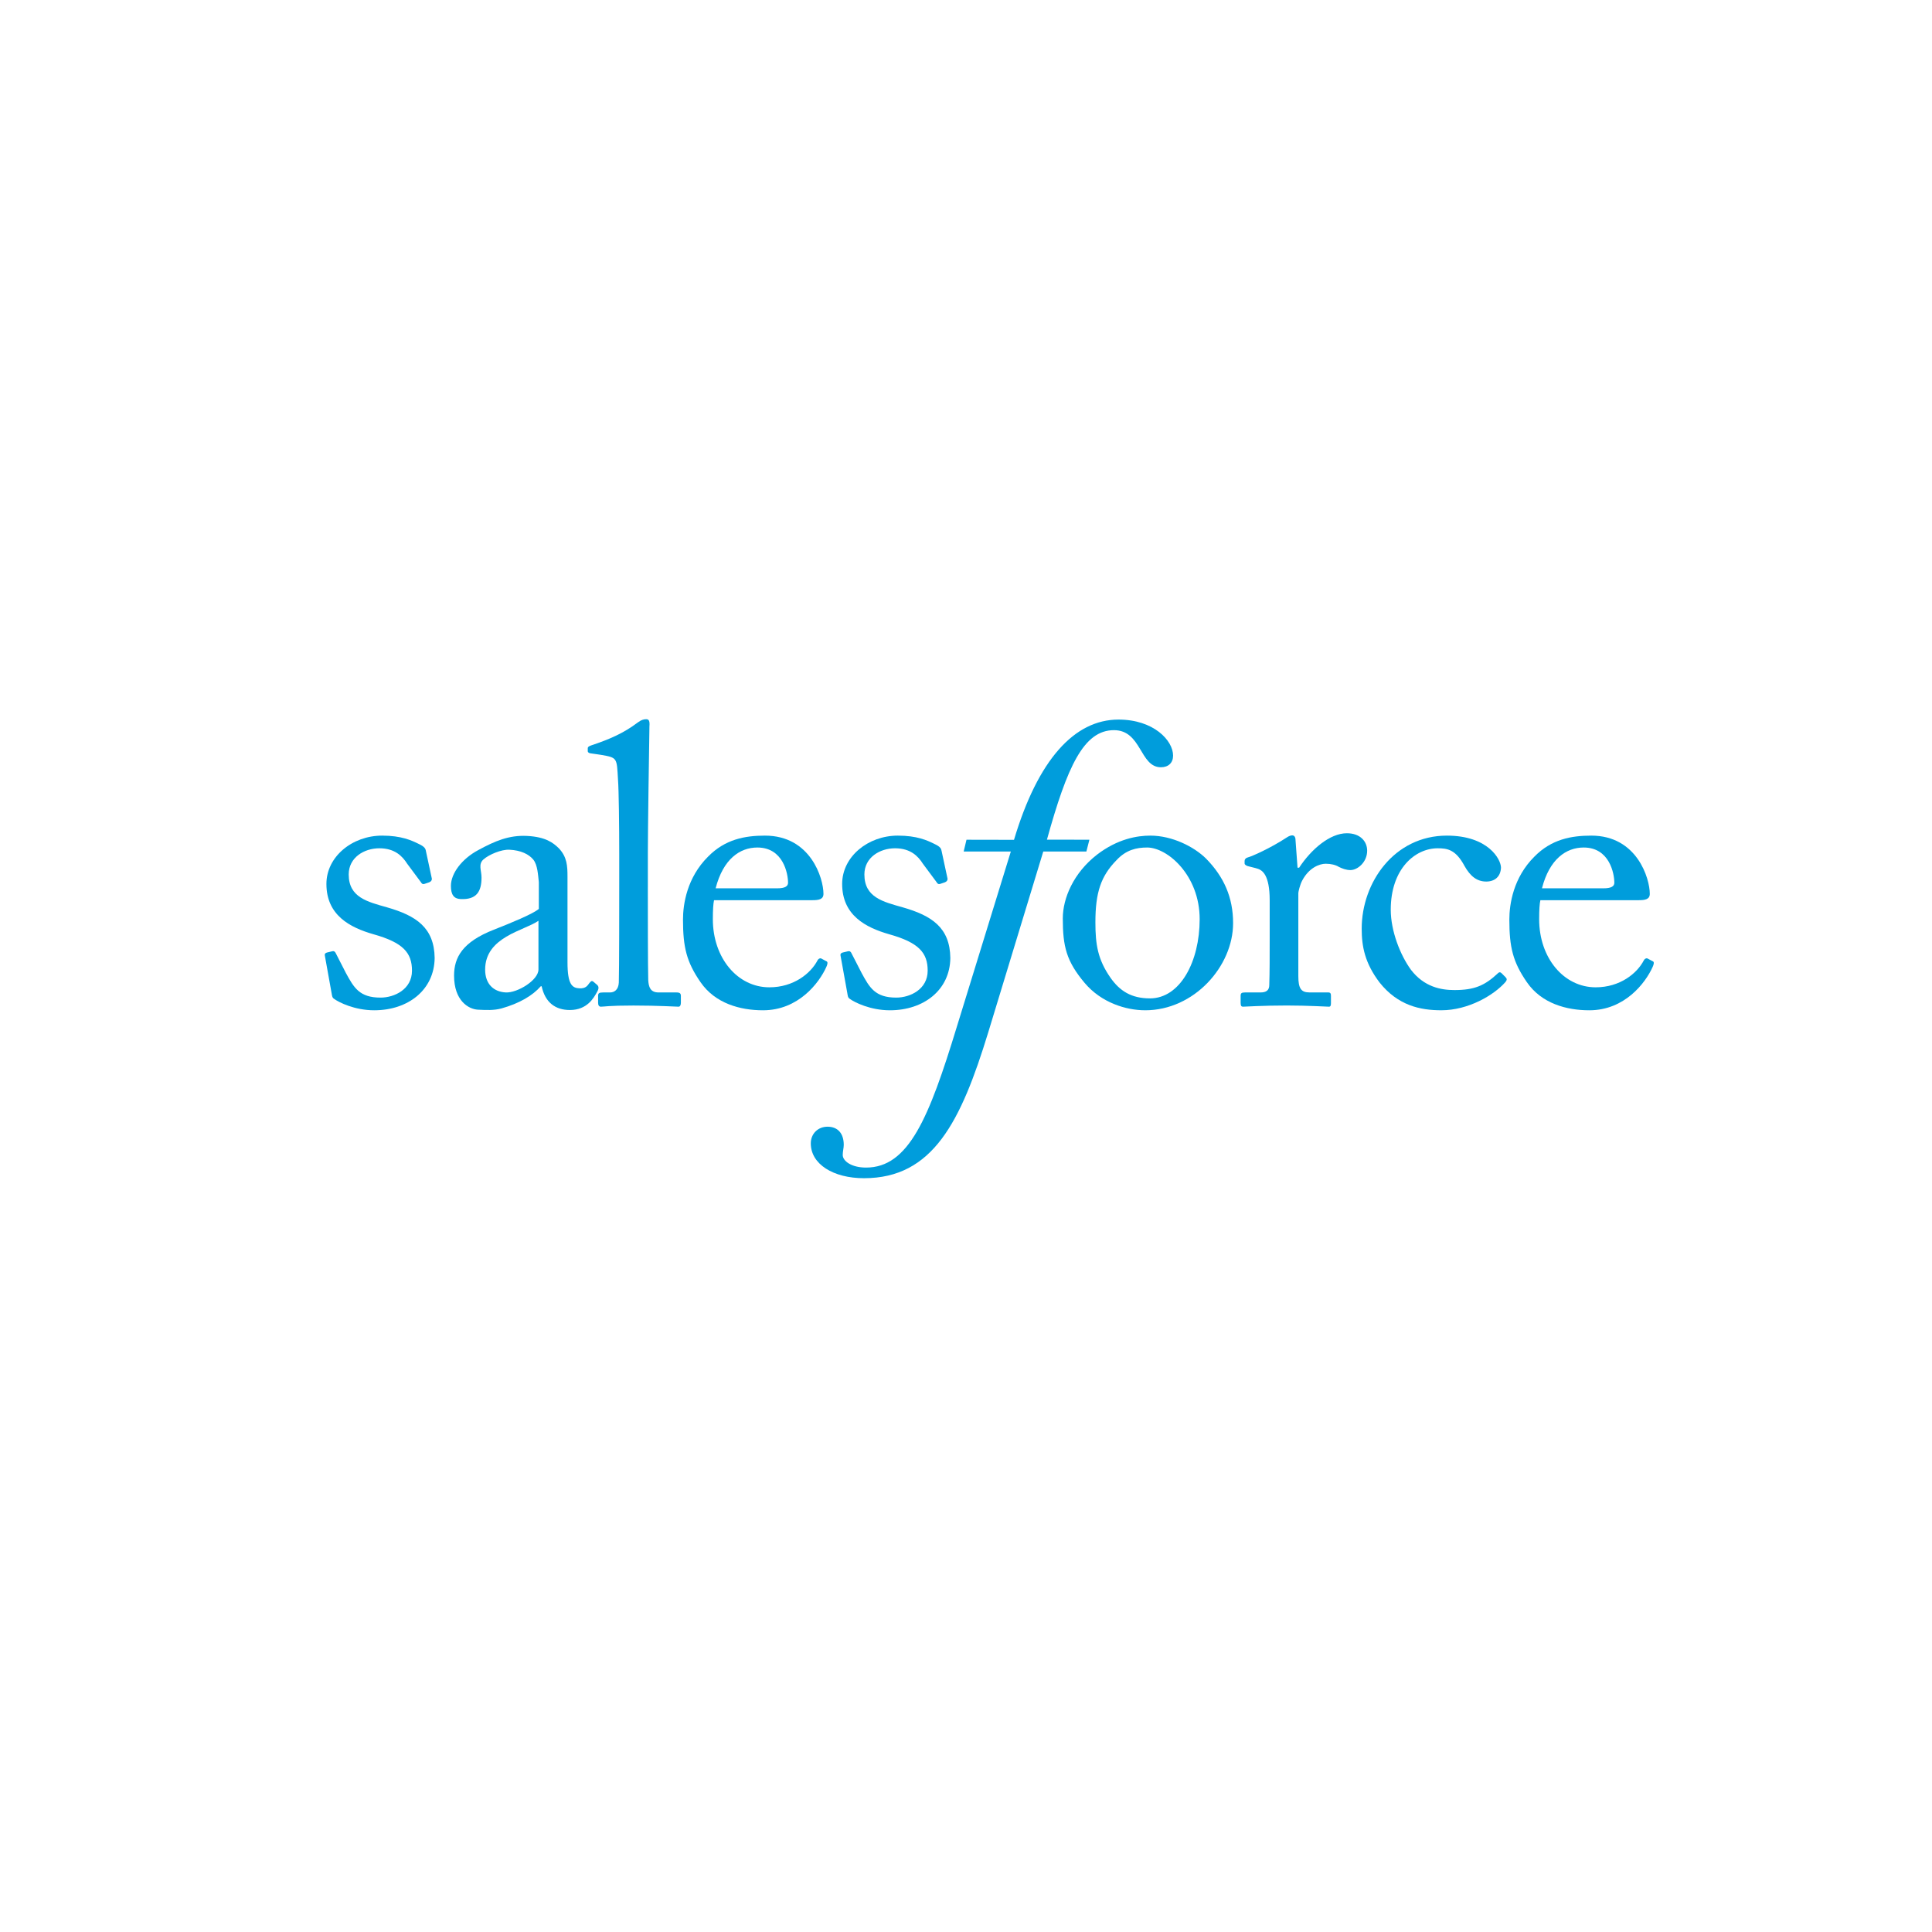 <svg xmlns="http://www.w3.org/2000/svg" width="128" height="128" ><path fill="#009DDC" d="m 64.033,55.635 3.147,0.006 c 1.588,-5.314 4.004,-7.967 6.925,-7.967 2.33,0 3.615,1.386 3.615,2.388 0,0.469 -0.303,0.771 -0.806,0.771 -1.41,0 -1.269,-2.458 -3.111,-2.458 -2.012,0 -3.098,2.423 -4.441,7.254 l 2.813,0.005 -0.2,0.783 -2.856,0 -3.646,11.981 c -1.813,5.916 -3.661,9.661 -8.23,9.661 -2.047,0 -3.526,-0.937 -3.526,-2.307 0,-0.637 0.471,-1.105 1.109,-1.105 0.671,0 1.075,0.435 1.075,1.204 0,0.201 -0.068,0.435 -0.068,0.668 0,0.399 0.572,0.836 1.545,0.836 2.822,0 4.166,-3.276 6.014,-9.327 l 3.578,-11.612 -3.124,0 0.187,-0.783" /><path fill="#009DDC" d="m 75.87,66.934 c 3.242,0 5.826,-2.912 5.826,-5.772 0,-1.706 -0.607,-3.069 -1.791,-4.277 -0.792,-0.786 -2.242,-1.523 -3.692,-1.523 -0.87,0 -2.163,0.211 -3.532,1.26 -1.556,1.208 -2.268,2.886 -2.268,4.224 0,1.863 0.237,2.834 1.449,4.277 1.107,1.311 2.742,1.81 4.008,1.81 m 0.315,-0.788 c -1.238,0 -2.002,-0.499 -2.609,-1.363 -0.844,-1.206 -1.003,-2.204 -1.003,-3.673 0,-1.994 0.37,-3.07 1.397,-4.119 0.634,-0.683 1.319,-0.84 2.031,-0.84 1.346,0 3.48,1.836 3.48,4.748 0,2.808 -1.291,5.248 -3.296,5.248" /><path fill="#009DDC" d="m 84.12,59.64 c 0,-1.686 -0.497,-1.974 -0.76,-2.073 -0.192,-0.07 -0.615,-0.155 -0.69,-0.184 -0.077,-0.028 -0.212,-0.079 -0.212,-0.182 l 0,-0.159 c 0,-0.106 0.073,-0.202 0.212,-0.236 0.247,-0.06 1.475,-0.594 2.608,-1.338 0.201,-0.131 0.555,-0.263 0.555,0.209 l 0.132,1.811 0.105,0 c 0.79,-1.206 2.029,-2.283 3.163,-2.283 0.897,0 1.345,0.551 1.345,1.155 0,0.759 -0.633,1.285 -1.107,1.285 -0.289,0 -0.554,-0.106 -0.765,-0.209 -0.211,-0.133 -0.527,-0.211 -0.87,-0.211 -0.421,0 -1.107,0.263 -1.555,1.102 -0.159,0.291 -0.263,0.761 -0.263,0.84 l 0,5.51 c 0,0.812 0.185,1.074 0.738,1.074 l 1.239,0 c 0.157,0 0.184,0.08 0.184,0.237 l 0,0.472 c 0,0.157 -0.027,0.236 -0.132,0.236 -0.159,0 -1.37,-0.079 -2.793,-0.079 -1.637,0 -2.742,0.079 -2.9,0.079 -0.107,0 -0.159,-0.052 -0.159,-0.262 l 0,-0.445 c 0,-0.184 0.053,-0.237 0.291,-0.237 l 1.028,0 c 0.395,0 0.579,-0.158 0.579,-0.497 0.027,-0.867 0.027,-1.785 0.027,-3.149 l 0,-2.466" /><path fill="#009DDC" d="m 92.141,60.269 c 0,1.417 0.632,3.016 1.344,3.989 0.87,1.128 1.978,1.336 2.872,1.336 1.319,0 2.005,-0.286 2.901,-1.128 0.053,-0.053 0.133,-0.079 0.213,0 l 0.262,0.262 c 0.106,0.104 0.132,0.183 0,0.342 -0.763,0.865 -2.451,1.863 -4.244,1.863 -1.398,0 -2.873,-0.314 -4.087,-1.838 -0.975,-1.285 -1.186,-2.385 -1.186,-3.567 0,-3.07 2.163,-6.166 5.643,-6.166 2.741,0 3.585,1.573 3.585,2.125 -0.027,0.604 -0.422,0.918 -0.975,0.918 -0.608,0 -1.057,-0.34 -1.451,-1.05 -0.58,-1.076 -1.134,-1.154 -1.767,-1.154 -1.502,0 -3.11,1.365 -3.11,4.067" /><path fill="#009DDC" d="m 108.564,59.64 c 0.421,0 0.739,-0.052 0.739,-0.42 0,-1.023 -0.845,-3.858 -3.876,-3.858 -1.318,0 -2.637,0.237 -3.77,1.392 -1.397,1.39 -1.659,3.149 -1.659,4.171 0,1.837 0.236,2.807 1.16,4.146 0.973,1.417 2.634,1.863 4.139,1.863 2.345,0 3.715,-1.81 4.19,-2.86 0.132,-0.29 0.08,-0.368 0,-0.393 l -0.344,-0.184 c -0.078,-0.027 -0.184,0.025 -0.236,0.13 -0.449,0.867 -1.581,1.785 -3.19,1.785 -2.109,0 -3.744,-1.943 -3.744,-4.514 0,-0.602 0.026,-1.022 0.081,-1.258 l 6.511,0 z m -6.405,-0.787 c 0.499,-1.942 1.607,-2.703 2.766,-2.703 1.713,0 2.029,1.733 2.029,2.336 0,0.236 -0.21,0.367 -0.71,0.367 l -4.086,0" /><path fill="#009DDC" d="M 22.129,66.172 C 21.997,66.095 21.997,65.935 21.97,65.805 l -0.448,-2.493 c -0.027,-0.131 0.052,-0.183 0.158,-0.209 l 0.342,-0.081 c 0.106,-0.025 0.183,0.027 0.238,0.159 l 0.658,1.285 c 0.529,0.97 0.897,1.628 2.294,1.628 0.922,0 2.083,-0.551 2.083,-1.785 0,-1.18 -0.58,-1.862 -2.558,-2.414 -1.555,-0.446 -3.111,-1.258 -3.111,-3.331 0,-1.81 1.714,-3.202 3.692,-3.202 1.265,0 1.95,0.315 2.426,0.551 0.394,0.184 0.448,0.314 0.474,0.472 l 0.395,1.837 c 0,0.105 -0.053,0.183 -0.185,0.236 l -0.316,0.106 c -0.105,0.027 -0.157,0 -0.238,-0.133 l -0.896,-1.206 c -0.317,-0.499 -0.817,-1.024 -1.845,-1.024 -1.001,0 -2.03,0.604 -2.03,1.734 0,1.52 1.239,1.81 2.53,2.176 1.925,0.55 3.137,1.337 3.164,3.359 -0.027,2.125 -1.766,3.464 -4.007,3.464 -1.292,0 -2.346,-0.526 -2.662,-0.763" /><path fill="#009DDC" d="m 42.921,58.8 c 0,1.363 0,5.327 0.027,6.138 0.027,0.447 0.133,0.814 0.685,0.814 l 1.188,0 c 0.237,0 0.289,0.08 0.289,0.237 l 0,0.445 c 0,0.157 -0.052,0.262 -0.156,0.262 -0.185,0 -1.347,-0.077 -2.98,-0.077 -1.687,0 -1.925,0.077 -2.163,0.077 -0.132,0 -0.185,-0.106 -0.185,-0.262 l 0,-0.445 c 0,-0.184 0.053,-0.237 0.343,-0.237 l 0.45,0 c 0.29,0 0.554,-0.184 0.579,-0.654 0.028,-0.814 0.028,-5.325 0.028,-6.849 l 0,-1.654 c 0,-1.862 -0.028,-4.249 -0.081,-4.931 -0.086,-1.459 -0.025,-1.462 -1.133,-1.654 -0.278,-0.048 -0.611,-0.083 -0.712,-0.104 -0.101,-0.021 -0.159,-0.078 -0.159,-0.132 l 0,-0.209 c 0,-0.078 0.079,-0.13 0.238,-0.184 1.168,-0.391 2.114,-0.788 3.084,-1.521 0.228,-0.172 0.396,-0.21 0.553,-0.21 0.185,0 0.238,0.13 0.211,0.473 -0.026,1.442 -0.105,6.899 -0.105,8.341 l 0,2.336" /><path fill="#009DDC" d="m 53.818,59.64 c 0.421,0 0.739,-0.052 0.739,-0.42 0,-1.023 -0.845,-3.858 -3.877,-3.858 -1.317,0 -2.636,0.237 -3.769,1.392 -1.398,1.39 -1.661,3.149 -1.661,4.171 0,1.837 0.238,2.807 1.161,4.146 0.976,1.417 2.636,1.863 4.14,1.863 2.345,0 3.716,-1.81 4.191,-2.86 0.132,-0.29 0.078,-0.368 0,-0.393 l -0.343,-0.184 c -0.079,-0.027 -0.184,0.025 -0.236,0.13 -0.45,0.867 -1.583,1.785 -3.191,1.785 -2.108,0 -3.744,-1.943 -3.744,-4.514 0,-0.602 0.026,-1.022 0.079,-1.258 l 6.512,0 z m -6.406,-0.787 c 0.501,-1.942 1.607,-2.703 2.767,-2.703 1.714,0 2.031,1.733 2.031,2.336 0,0.236 -0.211,0.367 -0.712,0.367 l -4.086,0" /><path fill="#009DDC" d="m 56.295,66.172 c -0.132,-0.077 -0.132,-0.237 -0.157,-0.367 l -0.45,-2.493 c -0.026,-0.131 0.054,-0.183 0.159,-0.209 l 0.343,-0.081 c 0.104,-0.025 0.184,0.027 0.236,0.159 l 0.66,1.285 c 0.527,0.97 0.896,1.628 2.293,1.628 0.923,0 2.082,-0.551 2.082,-1.785 0,-1.18 -0.58,-1.862 -2.557,-2.414 -1.554,-0.446 -3.109,-1.258 -3.109,-3.331 0,-1.81 1.713,-3.202 3.688,-3.202 1.266,0 1.953,0.315 2.426,0.551 0.396,0.184 0.449,0.314 0.475,0.472 l 0.395,1.837 c 0,0.105 -0.052,0.183 -0.183,0.236 l -0.317,0.106 c -0.107,0.027 -0.158,0 -0.238,-0.133 l -0.897,-1.206 c -0.316,-0.499 -0.817,-1.024 -1.846,-1.024 -1.001,0 -2.03,0.604 -2.03,1.734 0,1.52 1.239,1.81 2.532,2.176 1.924,0.55 3.137,1.337 3.162,3.359 -0.025,2.125 -1.766,3.464 -4.006,3.464 -1.292,0 -2.346,-0.526 -2.663,-0.763" /><path fill="#009DDC" d="m 37.598,62.203 0,-4.118 c 0,-0.708 -0.026,-1.312 -0.58,-1.89 -0.368,-0.36 -0.87,-0.751 -2.108,-0.813 -1.186,-0.058 -2.109,0.333 -3.217,0.935 -1.081,0.575 -1.819,1.537 -1.819,2.377 0,0.602 0.21,0.849 0.633,0.871 1.079,0.053 1.395,-0.509 1.395,-1.428 0,-0.472 -0.236,-0.877 0.132,-1.201 0.369,-0.323 1.186,-0.667 1.714,-0.64 0.766,0.037 1.292,0.3 1.583,0.654 0.291,0.356 0.315,1.039 0.368,1.488 l 0,1.78 c -0.421,0.347 -1.793,0.909 -2.979,1.376 -2.082,0.815 -2.637,1.837 -2.637,3.043 0,1.654 0.95,2.225 1.583,2.257 0.579,0.029 1.054,0.051 1.555,-0.082 1.187,-0.334 2.057,-0.843 2.61,-1.472 l 0.054,0.002 c 0.237,1.088 0.922,1.574 1.871,1.574 1.143,0 1.583,-0.802 1.793,-1.185 0.158,-0.255 0.105,-0.387 0.026,-0.469 l -0.264,-0.223 c -0.106,-0.084 -0.158,-0.035 -0.263,0.092 -0.132,0.176 -0.238,0.368 -0.659,0.348 -0.475,-0.024 -0.791,-0.234 -0.791,-1.73 l 0,-1.547 z m -1.924,2.029 c 0,0.709 -1.397,1.558 -2.162,1.52 -0.791,-0.04 -1.37,-0.54 -1.37,-1.512 0,-2.176 2.583,-2.574 3.532,-3.236 l 0,3.227" /></svg>
